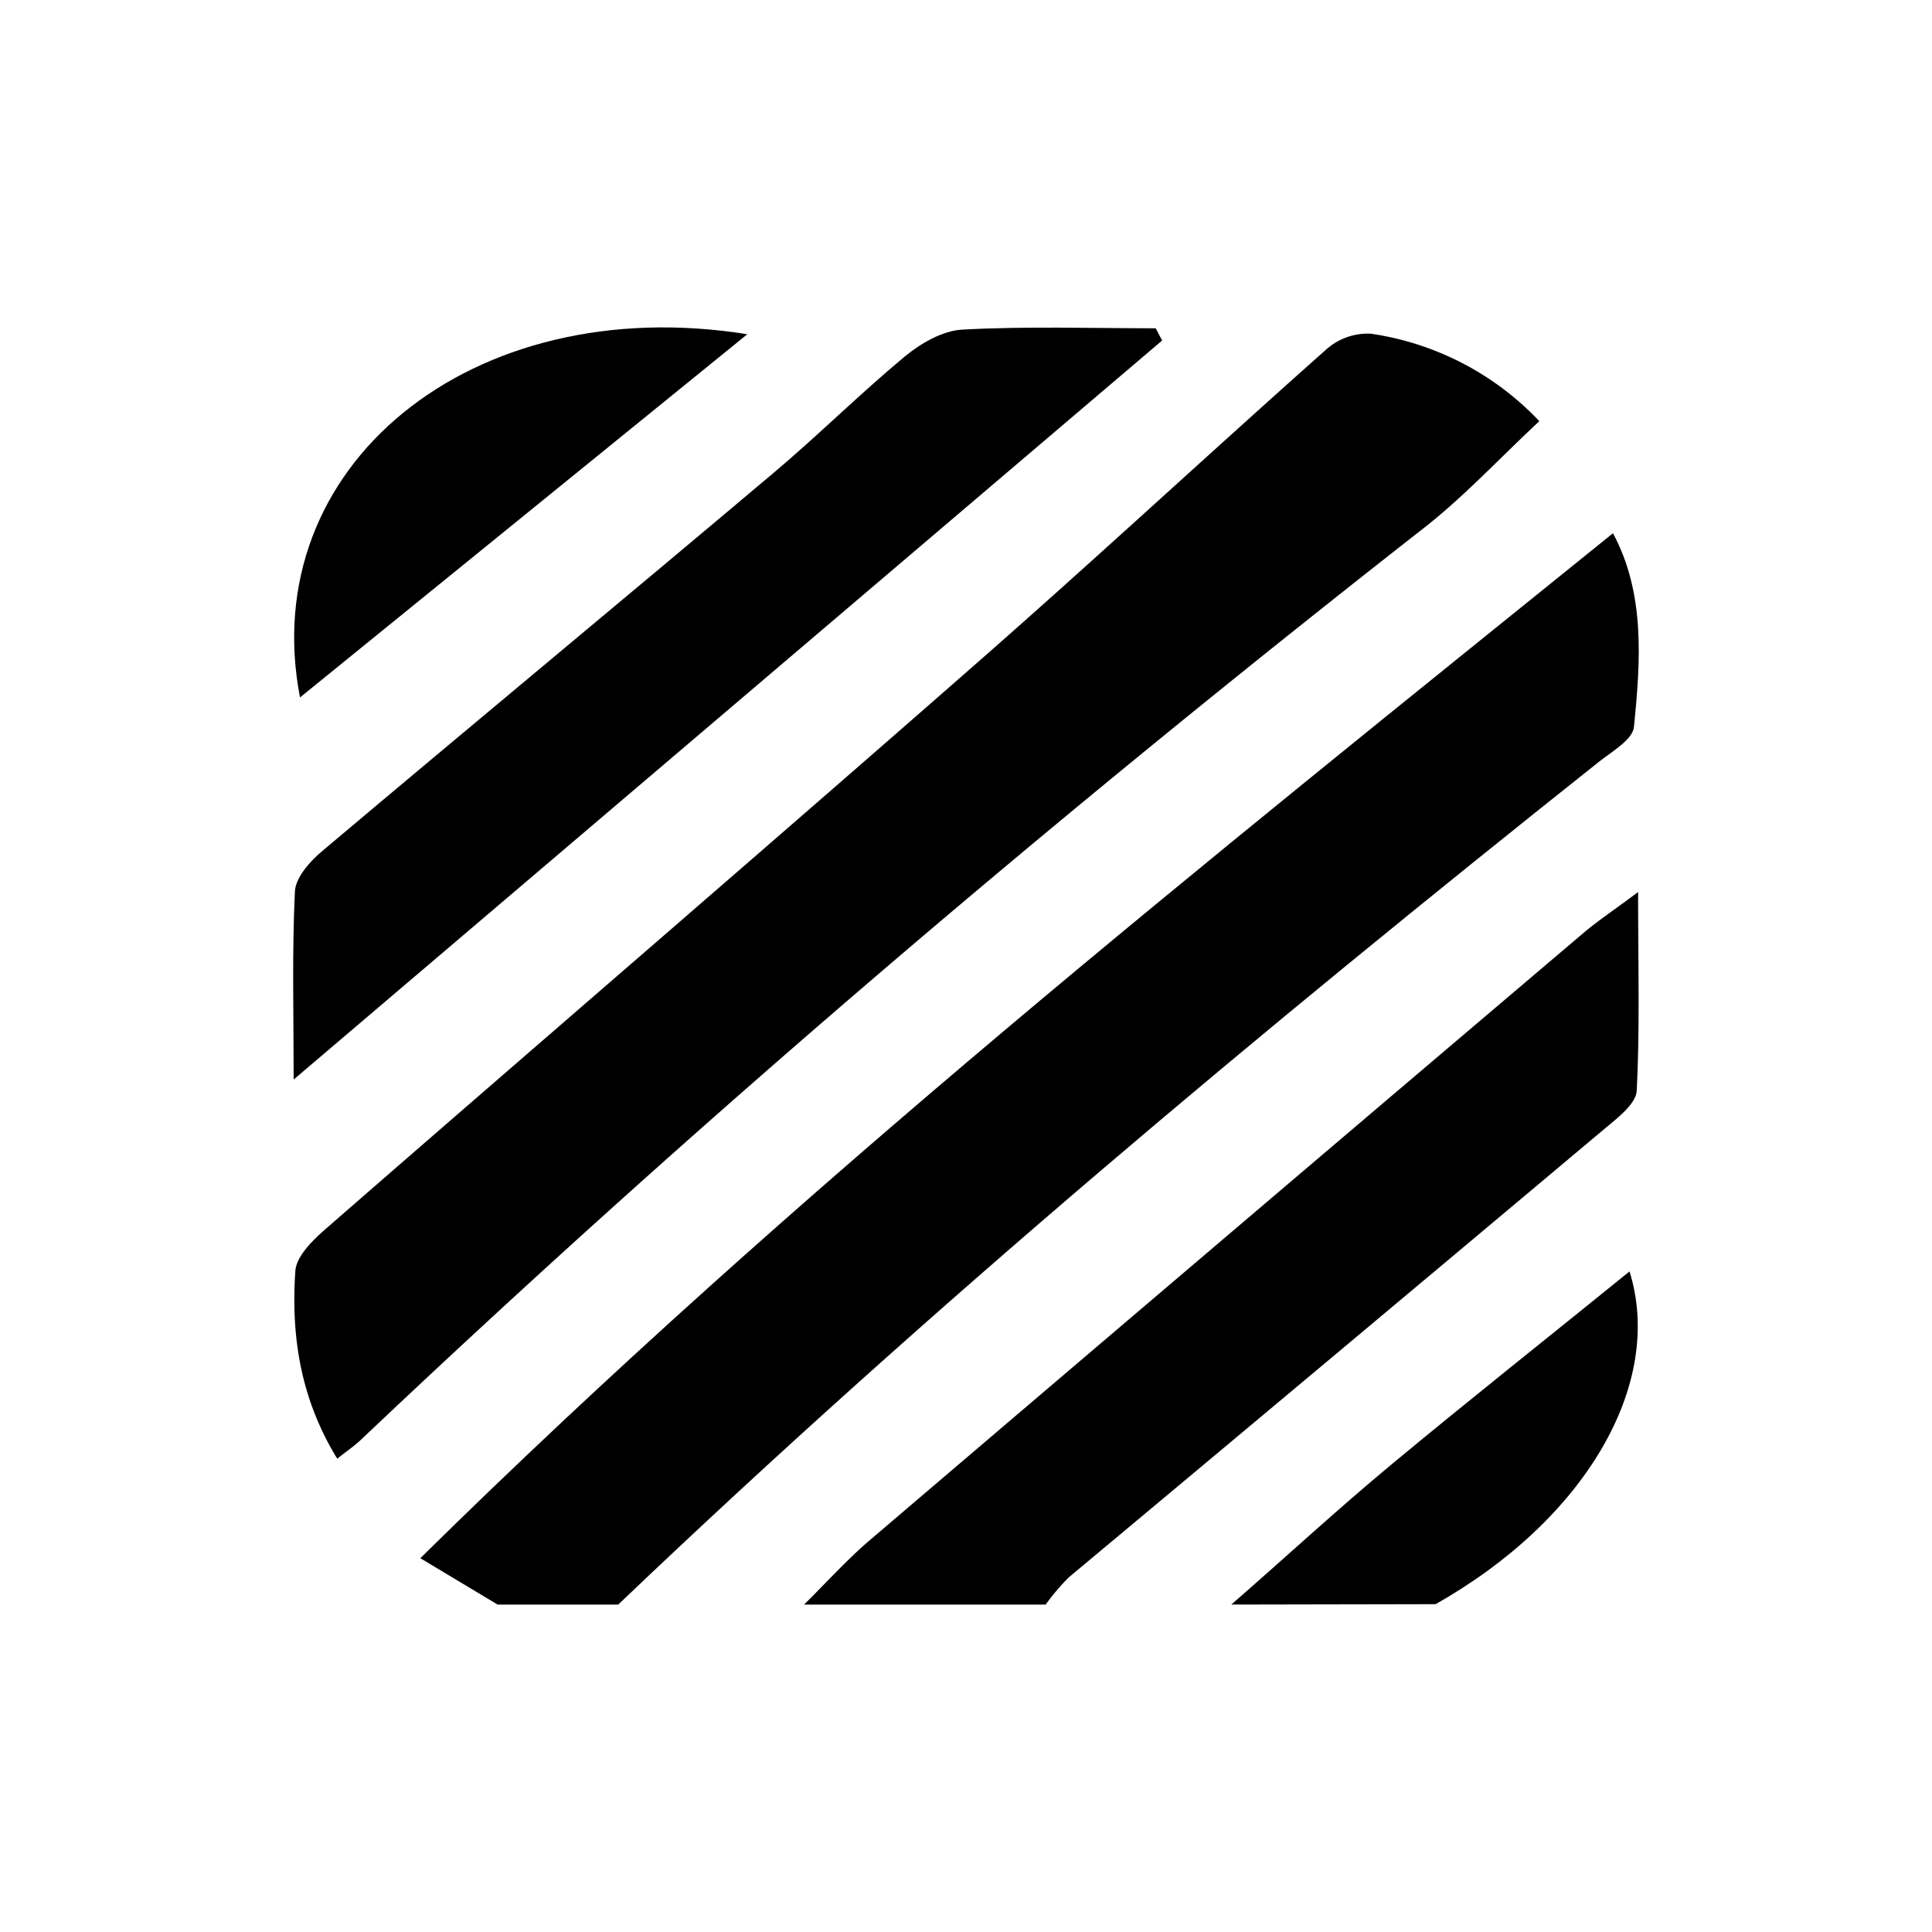 <svg id="Layer_26" data-name="Layer 26" xmlns="http://www.w3.org/2000/svg" viewBox="0 0 250 250"><title>trigger-zone</title><path d="M64.39,207.63l-10-6C103,153.71,155.85,111.7,208.72,69c4.17,7.77,3.58,16.48,2.71,25.07-.16,1.64-2.83,3.16-4.52,4.5C163.22,133.31,120.41,169.07,80,207.63Z"/><path d="M104.05,207.63c2.83-2.79,5.5-5.77,8.51-8.34q46.11-39.33,92.31-78.54c1.9-1.61,4-3,7.1-5.32,0,9.5.23,17.62-.18,25.71-.09,1.67-2.38,3.44-4,4.79q-34.69,29.13-69.48,58.17a28.78,28.78,0,0,0-3,3.53Z"/><path d="M159.33,207.63c6.89-6,13.65-12.25,20.7-18.11,10.14-8.42,20.48-16.6,30.83-25,4.55,14.62-5.78,32.16-25.1,43.06Z"/><path d="M199.19,54.5c-5.23,4.88-9.74,9.75-14.9,13.79-47.64,37.28-93.67,76.41-137.57,118-.84.8-1.81,1.46-3.08,2.46-4.76-7.73-6-15.89-5.42-24.3.14-1.95,2.34-4.05,4.05-5.54,27.91-24.32,56-48.45,83.83-72.85,15.35-13.44,30.3-27.33,45.56-40.88a8.06,8.06,0,0,1,5.72-2A37.41,37.41,0,0,1,199.19,54.5Z"/><path d="M38,139.69c0-8.48-.22-16.41.16-24.33.09-1.79,1.91-3.86,3.46-5.17,19.42-16.37,39-32.58,58.41-48.94,5.8-4.88,11.2-10.26,17-15.08,2.09-1.73,4.93-3.39,7.52-3.52,8.33-.45,16.69-.17,25-.17l.83,1.58Z"/><path d="M96.7,43.25l-57.88,47C33.06,60.4,60.93,37.52,96.7,43.25Z"/></svg>